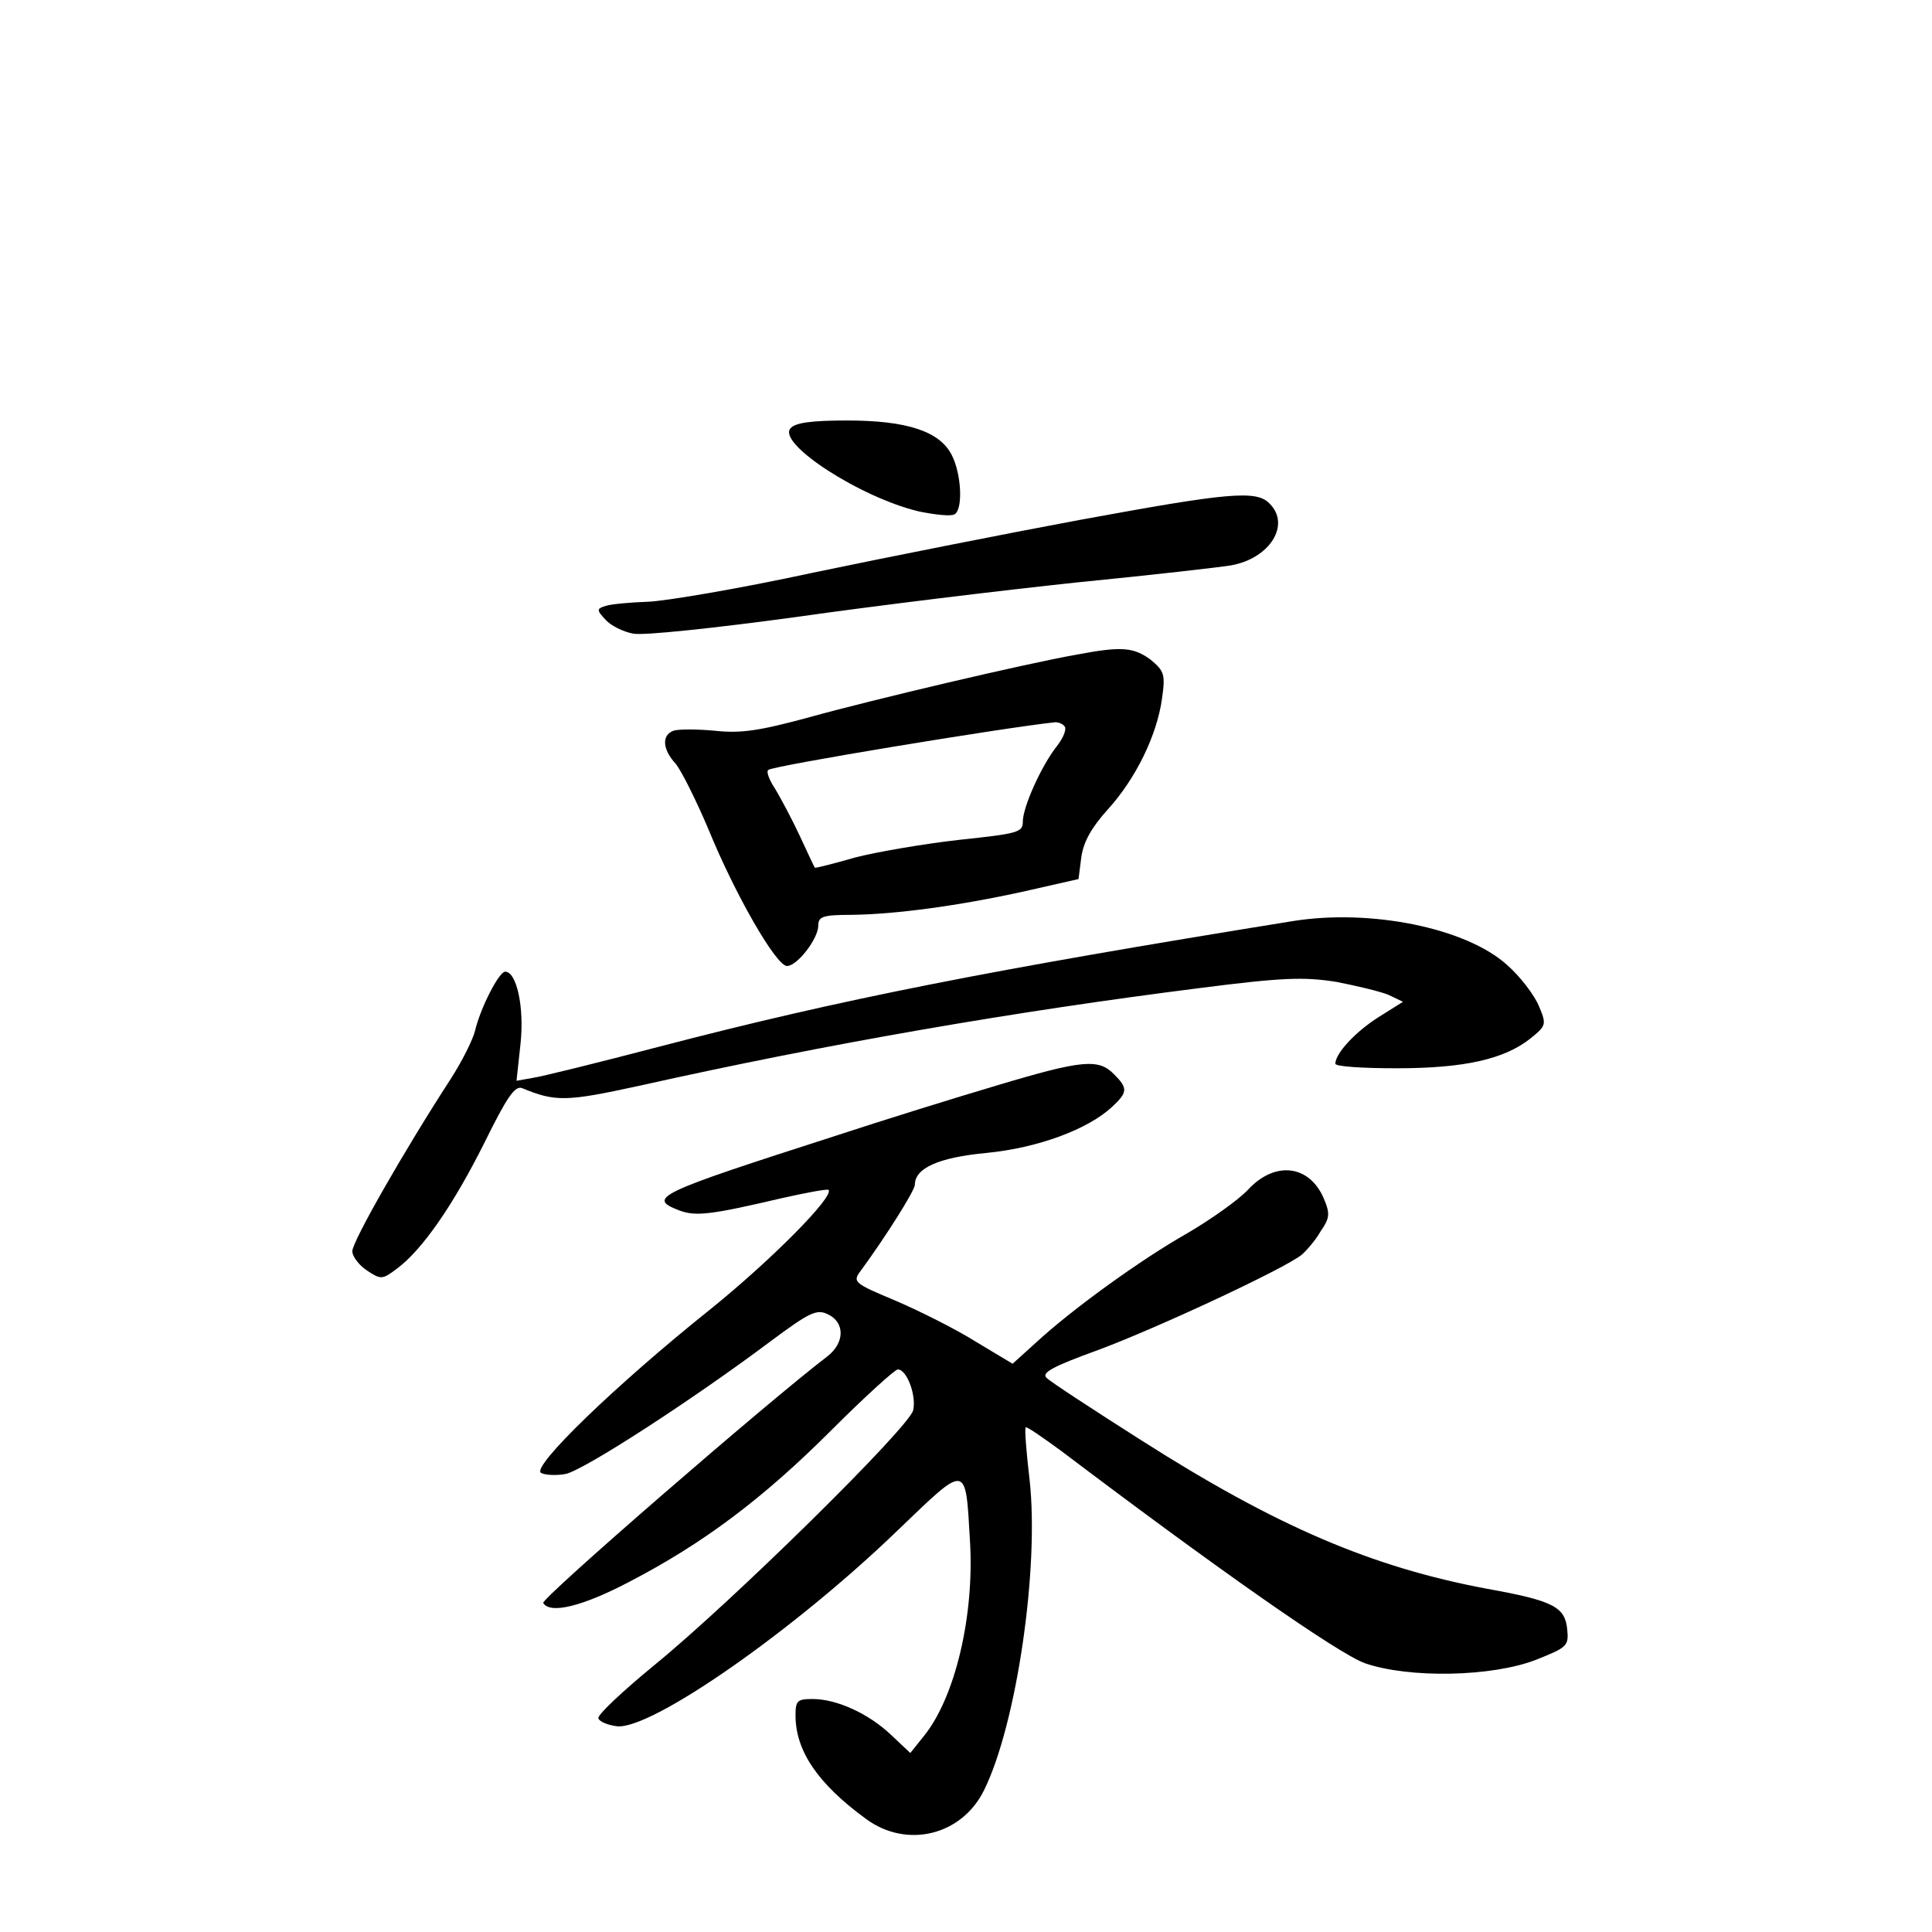 <?xml version="1.0" standalone="no"?>
<!DOCTYPE svg PUBLIC "-//W3C//DTD SVG 20010904//EN"
 "http://www.w3.org/TR/2001/REC-SVG-20010904/DTD/svg10.dtd">
<svg version="1.0" xmlns="http://www.w3.org/2000/svg"
 width="340pt" height="340pt" viewBox="0 0 340 340"
 preserveAspectRatio="xMidYMid meet">
<g transform="translate(0,340) scale(0.1,-0.1)"
fill="#000000" stroke="none">
<path d="M1391 2646 c-23 -27 124 -122 226 -146 29 -6 57 -9 63 -5 15 9 12 71
-5 104 -21 42 -79 61 -184 61 -64 0 -92 -4 -100 -14z"/>
<path d="M1900 2485 c-129 -24 -341 -66 -470 -93 -129 -28 -260 -50 -290 -51
-30 -1 -63 -4 -73 -7 -17 -5 -18 -7 -1 -25 9 -10 31 -21 48 -24 17 -4 146 10
286 29 140 20 363 47 495 61 132 13 254 27 271 30 69 12 106 72 68 109 -23 24
-73 19 -334 -29z"/>
<path d="M1895 2248 c-91 -16 -358 -79 -470 -110 -88 -24 -121 -29 -167 -24
-32 3 -64 3 -73 0 -21 -8 -19 -33 4 -58 10 -12 36 -64 58 -116 47 -115 119
-240 138 -240 18 0 55 48 55 71 0 16 8 19 58 19 79 1 189 16 303 41 l97 22 5
39 c4 27 18 52 47 84 48 53 86 129 95 195 6 42 4 48 -20 68 -30 22 -51 24
-130 9z m-21 -127 c3 -5 -3 -20 -14 -34 -27 -34 -60 -107 -60 -133 0 -19 -9
-21 -112 -32 -62 -7 -144 -21 -183 -31 -38 -11 -70 -19 -71 -18 -1 1 -13 27
-27 57 -14 30 -34 67 -43 82 -10 15 -16 30 -12 33 6 7 412 74 505 84 6 0 14
-3 17 -8z"/>
<path d="M2275 1779 c-533 -86 -793 -137 -1115 -221 -107 -28 -208 -53 -223
-55 l-28 -5 7 65 c7 65 -7 127 -27 127 -11 0 -44 -65 -53 -104 -4 -16 -23 -54
-43 -85 -83 -128 -173 -286 -173 -303 0 -9 12 -25 26 -34 24 -16 27 -16 52 3
45 33 100 113 154 221 40 81 54 102 67 97 58 -24 77 -24 205 4 336 75 662 131
986 172 148 19 185 20 242 11 36 -7 78 -17 92 -23 l25 -12 -43 -27 c-41 -26
-76 -64 -76 -82 0 -5 49 -8 108 -8 119 0 190 16 236 53 27 22 28 24 14 57 -8
19 -33 52 -56 72 -72 65 -240 99 -377 77z"/>
<path d="M1755 1490 c-71 -21 -200 -61 -285 -89 -314 -101 -332 -109 -275
-131 29 -11 55 -8 179 21 44 10 82 17 84 15 11 -11 -101 -124 -209 -211 -165
-132 -314 -276 -297 -287 7 -4 27 -5 43 -2 32 6 227 133 359 232 70 52 83 59
103 49 30 -14 30 -50 -1 -74 -106 -81 -505 -427 -500 -434 12 -20 69 -6 151
37 131 68 236 147 356 267 59 59 112 107 117 107 16 0 33 -46 27 -72 -8 -31
-320 -338 -455 -448 -56 -46 -101 -88 -99 -94 2 -6 17 -12 33 -14 61 -6 312
169 495 346 122 117 118 118 126 -20 8 -131 -26 -275 -81 -343 l-24 -30 -34
32 c-39 37 -95 63 -138 63 -27 0 -30 -3 -30 -29 0 -62 39 -120 124 -182 72
-53 169 -29 208 51 57 116 97 389 80 545 -6 50 -9 91 -7 93 2 2 29 -17 62 -41
279 -211 488 -357 535 -374 78 -27 224 -24 301 6 55 22 58 24 55 54 -4 39 -24
50 -141 71 -203 38 -371 110 -608 261 -85 54 -160 103 -167 110 -10 9 10 20
90 49 105 39 330 144 359 168 8 7 24 25 33 41 16 23 17 31 6 57 -25 60 -86 68
-134 16 -17 -18 -65 -52 -106 -76 -83 -47 -203 -134 -266 -192 l-42 -38 -65
39 c-35 22 -99 54 -141 72 -74 31 -76 33 -61 53 44 60 95 141 95 151 0 29 41
48 126 56 92 9 179 42 221 81 28 26 28 33 3 58 -27 27 -55 25 -205 -20z"/>
</g>
</svg>
